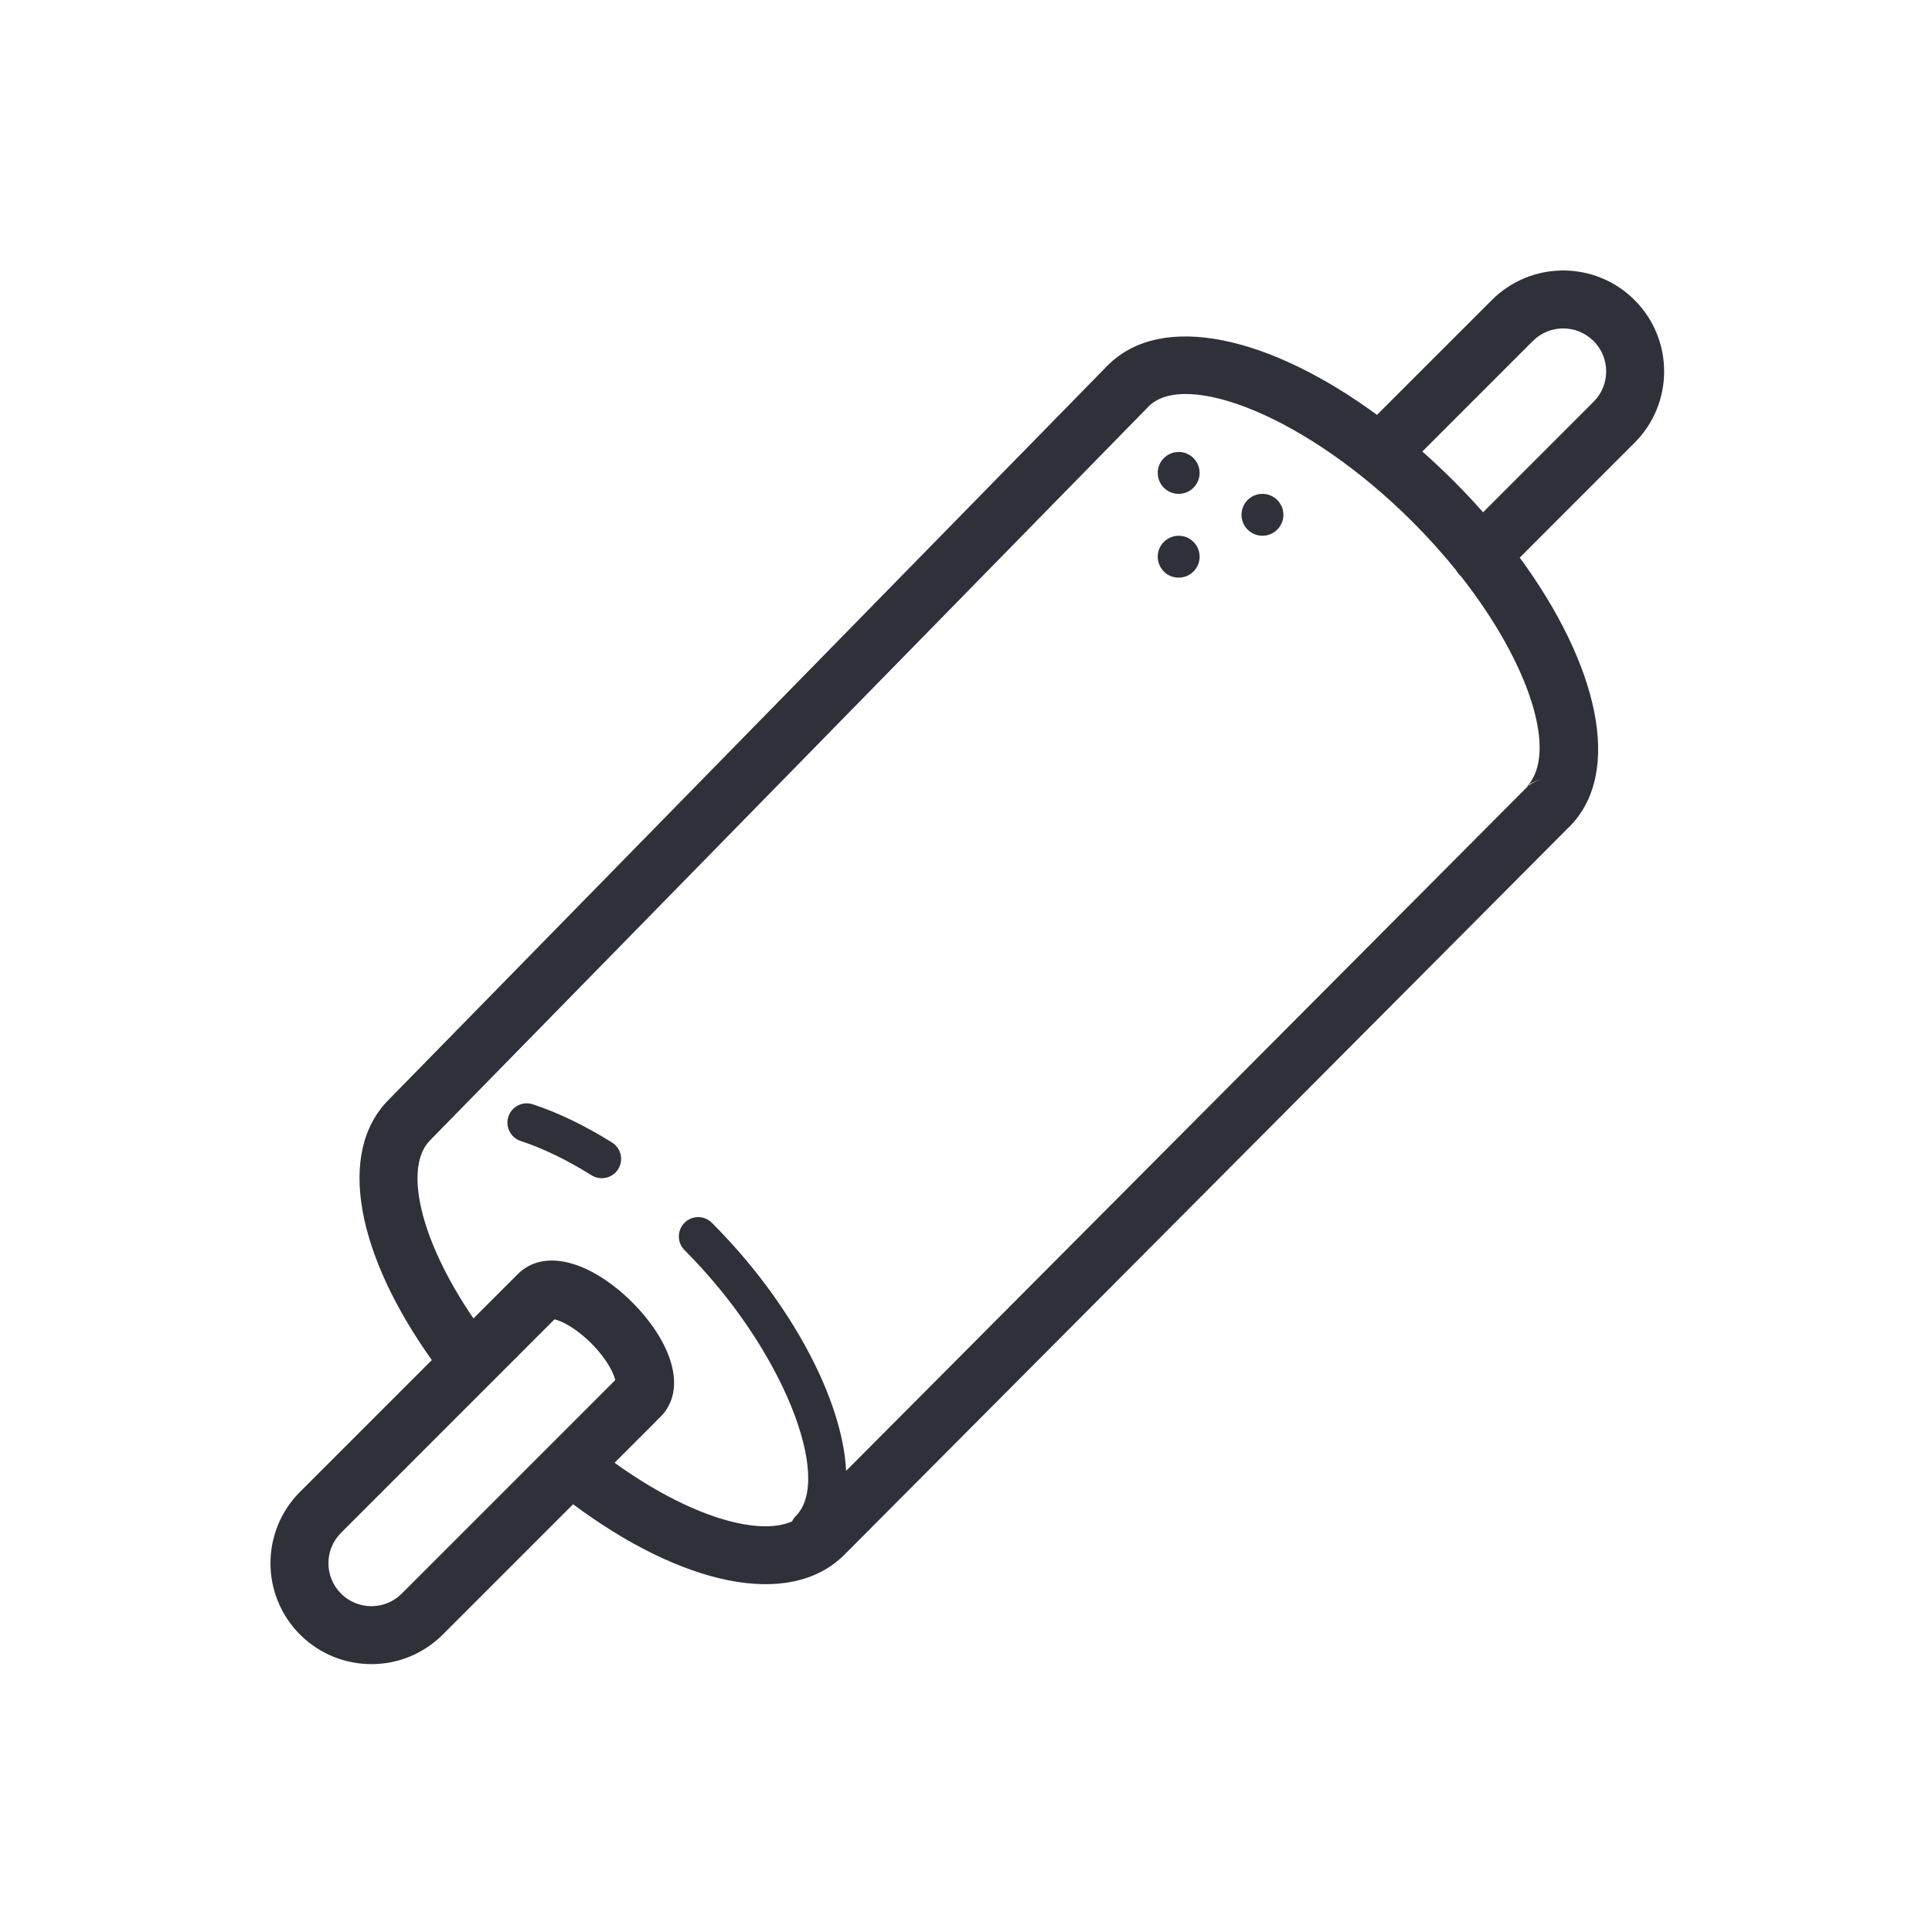<?xml version="1.0" encoding="UTF-8"?>
<svg width="100px" height="100px" viewBox="0 0 100 100" version="1.1" xmlns="http://www.w3.org/2000/svg" xmlns:xlink="http://www.w3.org/1999/xlink">
    <!-- Generator: Sketch 59.1 (86144) - https://sketch.com -->
    <title>Vector Files/100x100/Flattened/Categories/Baking Supplies</title>
    <desc>Created with Sketch.</desc>
    <g id="100x100/Flattened/Categories/Baking-Supplies" stroke="none" stroke-width="1" fill="none" fill-rule="evenodd">
        <path d="M75.631,29.844 C75.618,29.833 75.606,29.821 75.594,29.808 C75.499,29.713 75.419,29.609 75.355,29.498 C74.681,28.664 73.934,27.831 73.118,27.016 C67.628,21.525 61.346,19.144 59.456,21.034 C59.443,21.047 59.443,21.047 59.415,21.075 L59.405,21.085 C59.397,21.094 59.388,21.103 59.38,21.112 L22.263,59.02 C20.904,60.379 21.672,64.094 24.506,68.242 L26.694,66.054 C26.709,66.039 26.725,66.024 26.74,66.009 C26.755,65.993 26.77,65.978 26.785,65.962 C28.257,64.491 30.75,65.436 32.726,67.409 C34.699,69.383 35.645,71.878 34.173,73.35 C34.137,73.386 34.099,73.419 34.061,73.451 C34.029,73.489 33.996,73.527 33.96,73.563 L31.81,75.712 C35.671,78.497 39.244,79.532 40.999,78.745 C41.048,78.64 41.115,78.542 41.202,78.455 C43.11,76.547 40.547,69.821 35.43,64.705 C35.04,64.314 35.04,63.681 35.43,63.291 C35.821,62.9 36.454,62.9 36.845,63.291 C40.937,67.383 43.616,72.447 43.794,76.132 L79.009,40.769 C79.25,40.527 79.565,40.376 79.901,40.337 C79.46,40.383 79.143,40.588 79.069,40.665 C80.607,38.968 79.229,34.431 75.631,29.844 L75.631,29.844 Z M78.661,28.862 C82.69,34.349 84.053,39.971 81.223,42.801 C81.19,42.833 81.19,42.833 81.155,42.867 C81.137,42.884 81.137,42.884 81.12,42.901 L43.711,80.467 C40.846,83.331 35.23,82.015 29.664,77.859 L22.917,84.606 C20.877,86.645 17.571,86.645 15.529,84.605 C13.49,82.564 13.49,79.258 15.53,77.218 L22.351,70.397 C18.511,65.009 17.372,59.669 20.13,56.91 L57.222,19.028 C57.231,19.017 57.232,19.016 57.24,19.008 C57.257,18.991 57.257,18.991 57.274,18.974 C57.308,18.939 57.308,18.939 57.334,18.913 C60.165,16.082 65.787,17.445 71.273,21.474 L77.218,15.53 C79.259,13.49 82.565,13.49 84.604,15.53 C86.646,17.569 86.646,20.878 84.605,22.917 L78.661,28.862 L78.661,28.862 Z M76.765,26.515 L82.484,20.796 C83.353,19.927 83.353,18.52 82.483,17.651 C81.615,16.783 80.208,16.783 79.339,17.651 L73.62,23.37 C74.166,23.854 74.707,24.362 75.24,24.895 C75.772,25.427 76.281,25.968 76.765,26.515 L76.765,26.515 Z M31.847,71.433 C31.832,71.372 31.809,71.297 31.777,71.211 C31.587,70.71 31.169,70.096 30.605,69.531 C30.039,68.966 29.425,68.548 28.924,68.358 C28.838,68.326 28.763,68.303 28.702,68.288 L17.651,79.34 C16.783,80.208 16.783,81.615 17.65,82.484 C18.52,83.353 19.928,83.353 20.796,82.484 L31.838,71.441 C31.841,71.439 31.844,71.436 31.847,71.433 L31.847,71.433 Z M59.397,21.093 L59.404,21.086 C59.412,21.078 59.412,21.078 59.433,21.054 C59.45,21.035 59.45,21.035 59.514,20.954 C59.537,20.923 59.537,20.923 59.8,20.216 L58.308,18.562 C59.624,18.562 60.297,20.133 59.405,21.085 C59.402,21.088 59.401,21.09 59.397,21.093 Z M79.177,40.599 C79.153,40.627 79.127,40.654 79.101,40.68 C79.048,40.706 79.039,40.696 79.069,40.665 L79.177,40.599 Z M26.953,59.058 C26.428,58.886 26.142,58.321 26.314,57.797 C26.486,57.272 27.051,56.986 27.576,57.158 C28.88,57.585 30.271,58.256 31.679,59.136 C32.148,59.428 32.29,60.045 31.998,60.514 C31.705,60.982 31.088,61.125 30.62,60.832 C29.342,60.034 28.096,59.433 26.953,59.058 Z M62.092,24.478 C62.092,25.077 61.607,25.562 61.008,25.562 C60.409,25.562 59.924,25.077 59.924,24.478 C59.924,23.879 60.409,23.394 61.008,23.394 C61.607,23.394 62.092,23.879 62.092,24.478 Z M66.428,26.646 C66.428,27.245 65.944,27.73 65.344,27.73 C64.746,27.73 64.26,27.245 64.26,26.646 C64.26,26.047 64.746,25.562 65.344,25.562 C65.944,25.562 66.428,26.047 66.428,26.646 Z M62.092,28.815 C62.092,29.414 61.607,29.899 61.008,29.899 C60.409,29.899 59.924,29.414 59.924,28.815 C59.924,28.216 60.409,27.731 61.008,27.731 C61.607,27.731 62.092,28.216 62.092,28.815 Z" id="Baking-Supplies" fill="#2F313A" fill-rule="nonzero"></path>
    </g>
</svg>